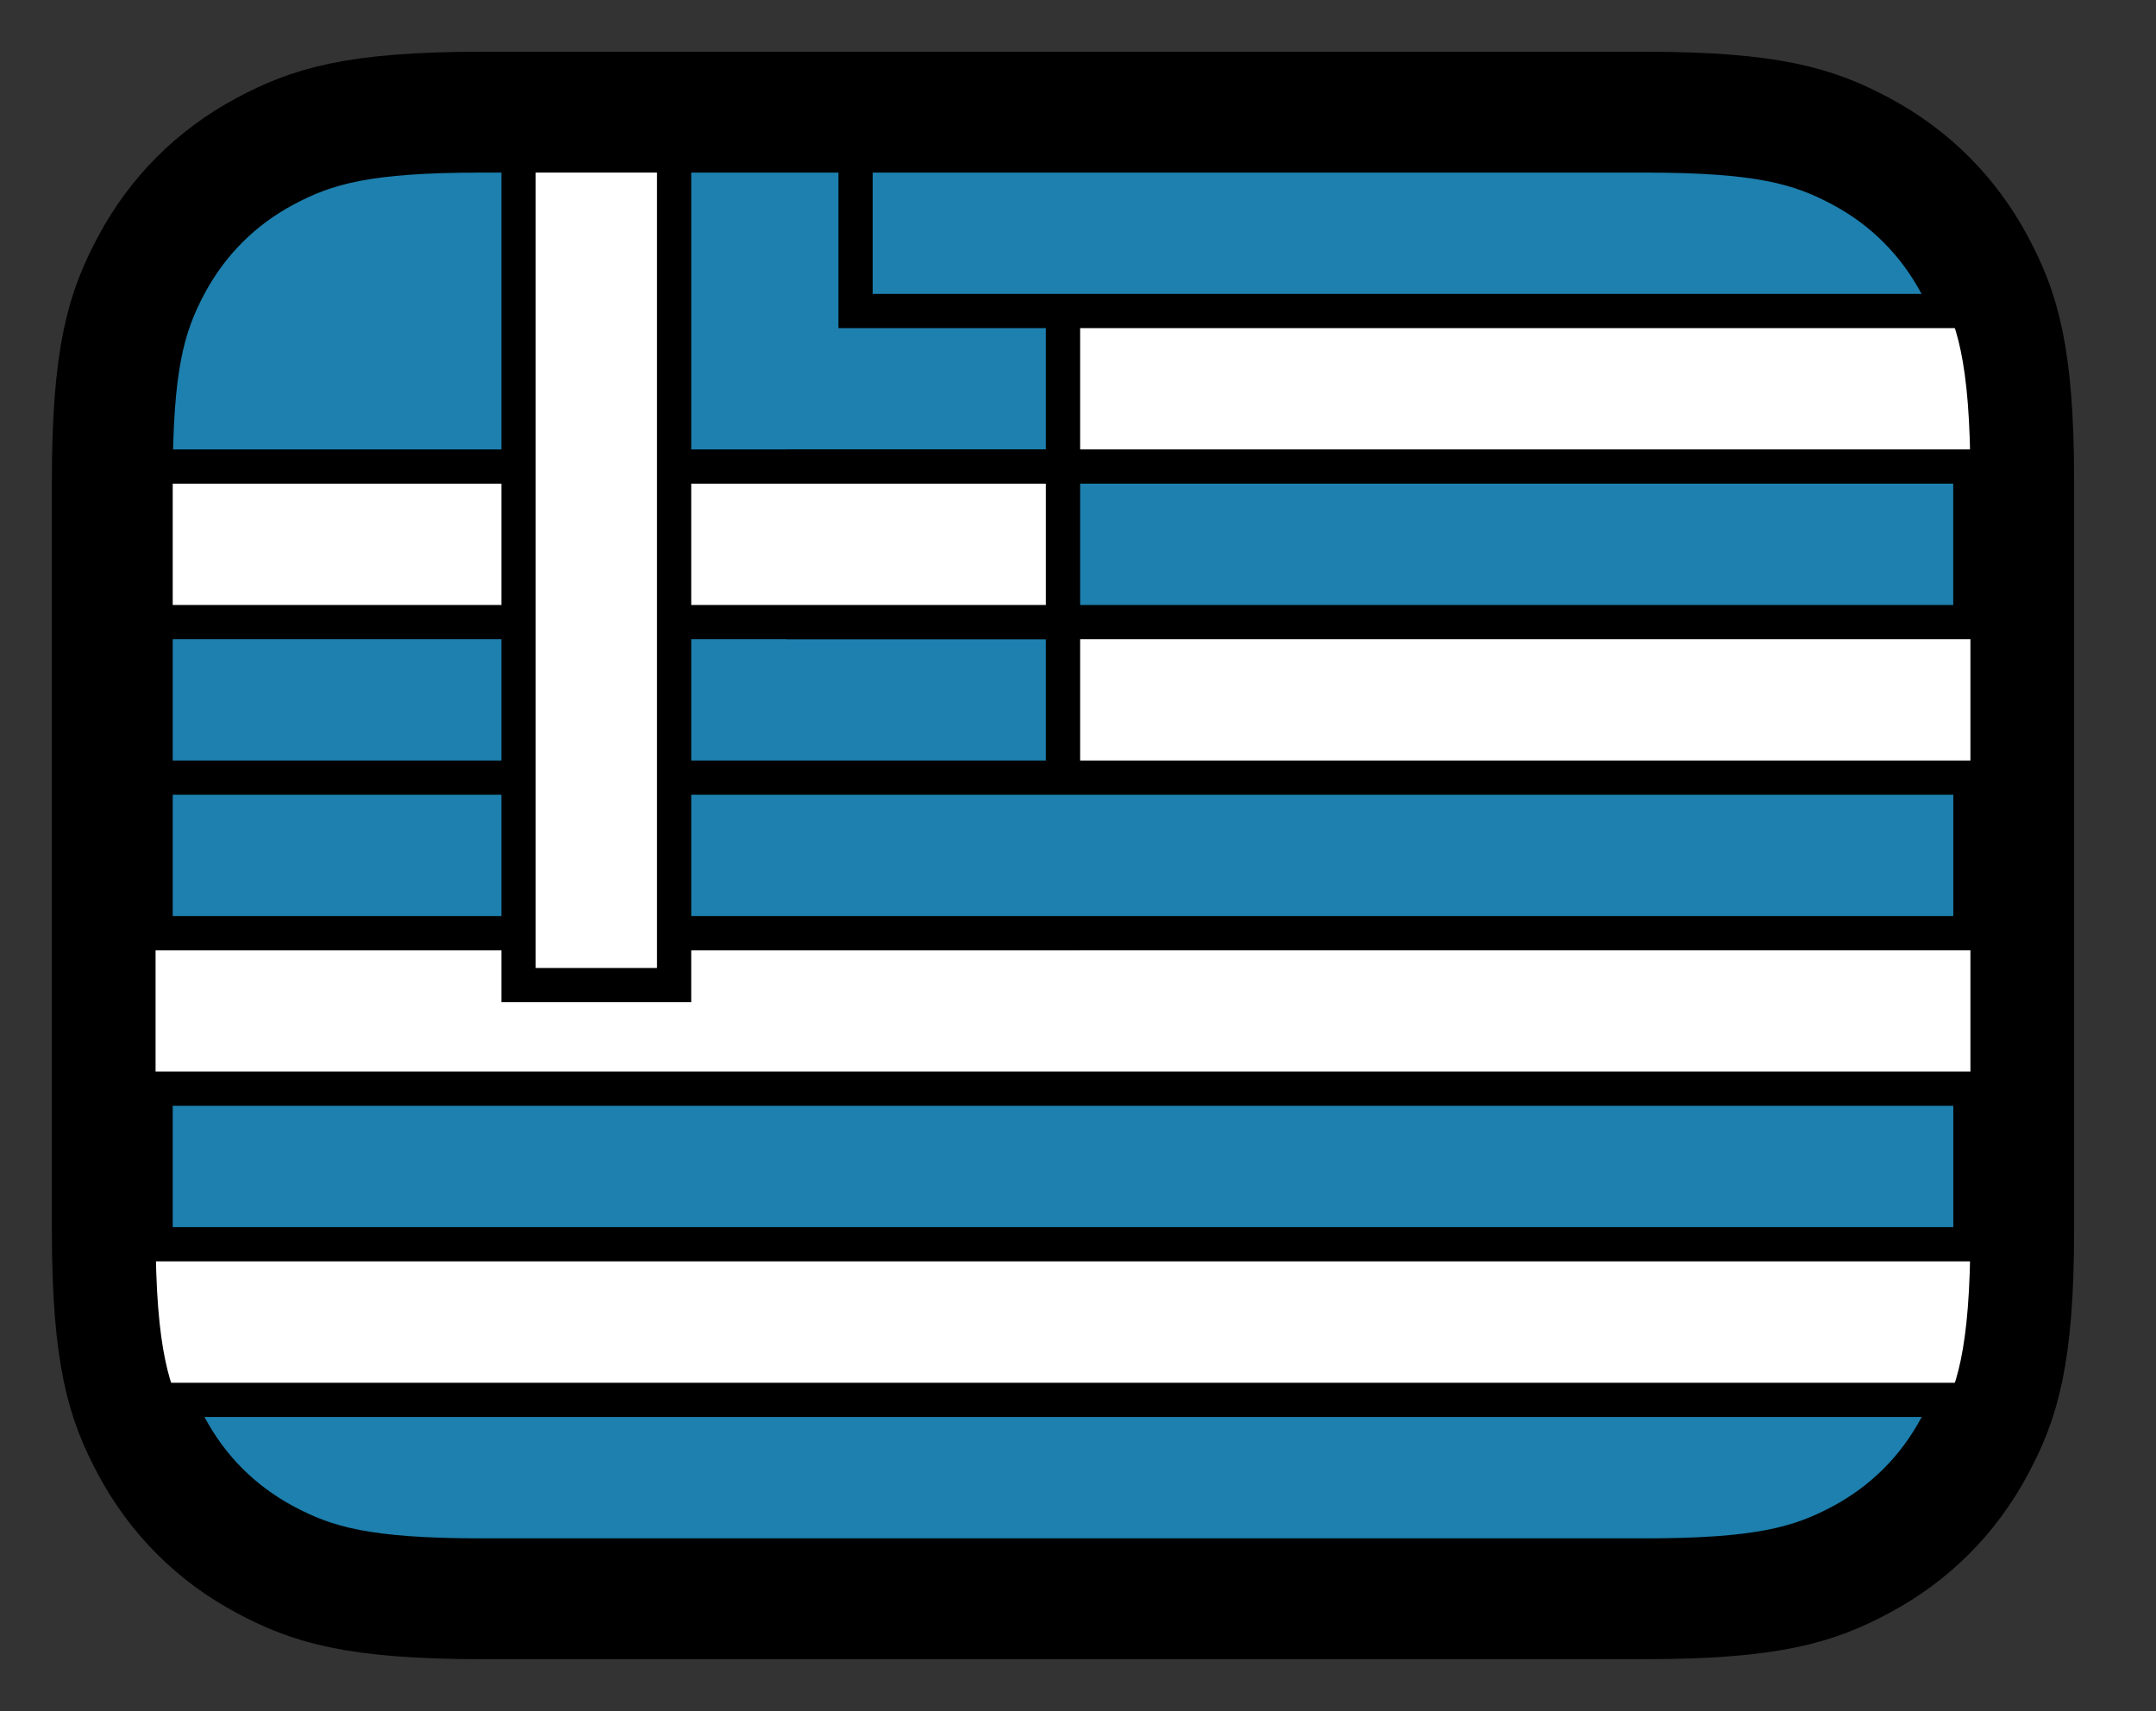<svg xmlns="http://www.w3.org/2000/svg" fill="none" viewBox="0 0 63 50" stroke="currentColor" aria-hidden="true">
  <rect x="0" y="0" width="63" height="50" fill="#333333" stroke="none"/>
  <path fill="white" stroke-width="3.03" d="M48.059 3.027H14.064C10.325 3.027 8.991 3.47 7.63 4.198C6.152 4.988 4.992 6.148 4.202 7.626C3.474 8.987 3.031 10.321 3.031 14.06V35.934C3.031 39.673 3.474 41.007 4.202 42.368C4.992 43.846 6.152 45.006 7.63 45.796C8.991 46.524 10.325 46.967 14.064 46.967H48.059C51.798 46.967 53.132 46.524 54.493 45.796C55.971 45.006 57.131 43.846 57.921 42.368C58.649 41.007 59.092 39.673 59.092 35.934V14.06C59.092 10.321 58.649 8.987 57.921 7.626C57.131 6.148 55.971 4.988 54.493 4.198C53.132 3.47 51.798 3.027 48.059 3.027Z"/>
  <path fill="#1D80AE" d="M14.064 4.543H31.062V27.27H4.547V14.06C4.547 10.751 4.891 9.551 5.538 8.341C6.186 7.131 7.135 6.182 8.345 5.535C9.555 4.888 10.755 4.543 14.064 4.543Z"/>
  <path fill="#1D80AE" d="M48.058 4.543C51.368 4.543 52.568 4.888 53.778 5.535C54.988 6.182 55.937 7.131 56.584 8.341C56.715 8.585 56.833 8.828 56.938 9.088H25V4.543H48.058Z"/>
  <path fill="#1D80AE" d="M57.573 13.633C57.575 13.771 57.575 13.913 57.575 14.059V18.178H23.484V13.633H57.573Z"/>
  <path fill="#1D80AE" d="M57.577 22.723V27.268H4.547V22.723H57.577Z"/>
  <path fill="#1D80AE" d="M57.577 31.812V35.931C57.577 36.078 57.577 36.22 57.575 36.358H4.549C4.548 36.22 4.547 36.078 4.547 35.931V31.812H57.577Z"/>
  <path fill="#1D80AE" d="M56.942 40.906C56.837 41.166 56.719 41.41 56.588 41.654C55.941 42.864 54.992 43.813 53.782 44.46C52.572 45.107 51.372 45.452 48.063 45.452H14.067C10.758 45.452 9.558 45.107 8.348 44.46C7.138 43.813 6.188 42.864 5.541 41.654C5.411 41.41 5.293 41.166 5.188 40.906H56.942Z"/>
  <path fill="white" d="M4.547 13.633H31.062V18.178H4.547V13.633Z"/>
  <path fill="white" d="M15.152 4.543H19.698V28.785H15.152V4.543Z"/>
</svg>
